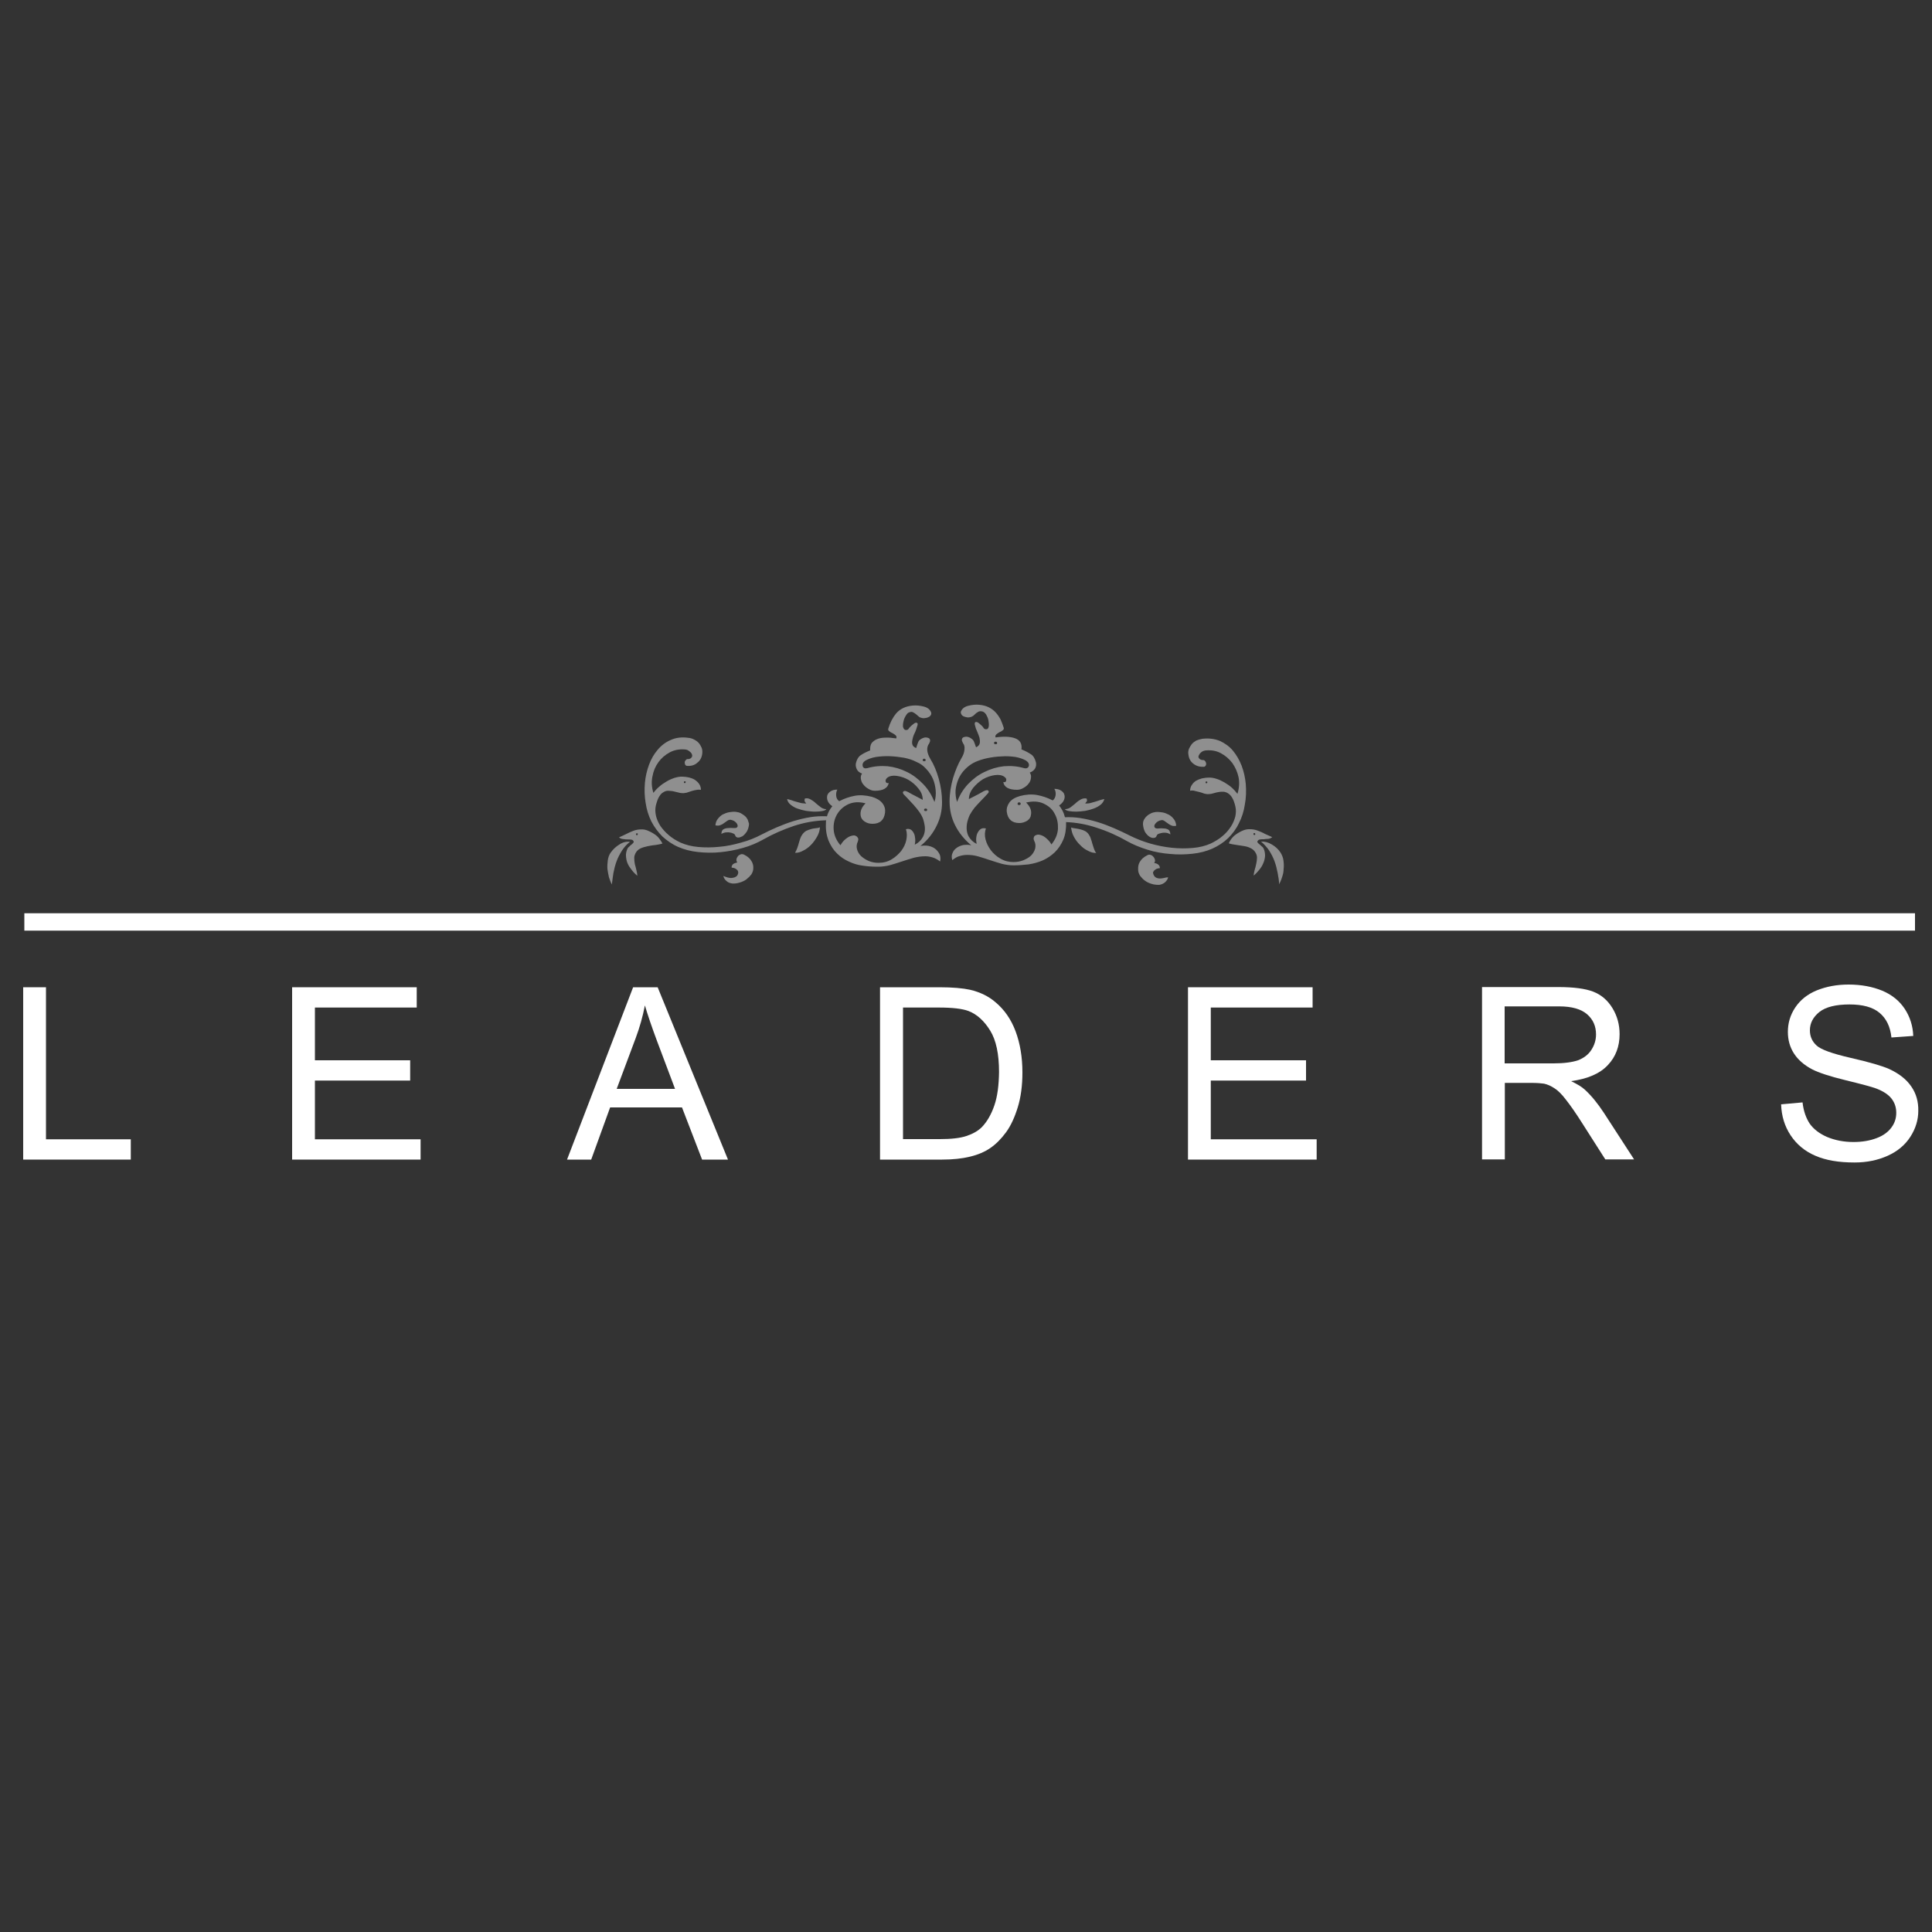 <?xml version="1.0" encoding="utf-8"?>
<!-- Generator: Adobe Illustrator 21.0.0, SVG Export Plug-In . SVG Version: 6.00 Build 0)  -->
<svg version="1.1" id="Layer_1" xmlns="http://www.w3.org/2000/svg" xmlns:xlink="http://www.w3.org/1999/xlink" x="0px" y="0px"
	 viewBox="0 0 1000 1000" style="enable-background:new 0 0 1000 1000;" xml:space="preserve">
<rect x="0" y="0" width="1000" height="1000" fill="#333333" stroke="none"/>
<style type="text/css">
	.st0{fill:#FFFFFF;}
	.st1{fill:none;stroke:#FFFFFF;stroke-width:9;stroke-miterlimit:10;}
	.st2{fill:#8F8F8F;}
</style>
<g>
	<g>
		<path class="st0" d="M23.8,589.7V511H12v89.2h55.7v-10.5H23.8z"/>
		<path class="st0" d="M163,589.7v-30.4h49.3v-10.5H163v-27.3h52.7V511h-64.5v89.2h66.5v-10.5H163z"/>
		<path class="st0" d="M340.4,511h-12.7l-34.2,89.2h12.5l9.8-27H353l10.4,27h13.4L340.4,511z M319.2,563.6l9.8-26.2
			c2.1-5.6,3.7-11.3,4.8-17c1.4,4.8,3.5,11,6.3,18.5l9.3,24.7H319.2z"/>
		<path class="st0" d="M525.7,533.9c-2.3-6.2-5.8-11.3-10.5-15.2c-3.6-3.1-8-5.2-13.1-6.4c-3.7-0.8-8.9-1.3-15.9-1.3h-30.7v89.2
			h32.2c5.4,0,10.2-0.5,14.3-1.5c4.2-1,7.7-2.5,10.6-4.5c2.9-2,5.6-4.7,8.1-8.1c2.5-3.4,4.5-7.8,6.1-13c1.6-5.2,2.4-11.2,2.4-18
			C529.2,547.2,528,540.1,525.7,533.9z M514.7,572.1c-1.6,4.7-3.8,8.5-6.5,11.3c-2,2-4.7,3.5-8,4.6c-3.3,1.1-7.9,1.6-13.8,1.6h-19
			v-68.1H486c7,0,12.1,0.6,15.3,1.8c4.4,1.7,8.1,5.1,11.2,10.1c3.1,5,4.6,12.2,4.6,21.5C517,561.7,516.3,567.4,514.7,572.1z"/>
		<path class="st0" d="M626.7,589.7v-30.4H676v-10.5h-49.3v-27.3h52.7V511h-64.5v89.2h66.6v-10.5H626.7z"/>
		<path class="st0" d="M830.1,575.9c-3.1-4.7-6.3-8.7-9.8-11.9c-1.6-1.5-4-2.9-7.1-4.4c8.6-1.2,14.9-3.9,19-8.3
			c4.1-4.3,6.1-9.7,6.1-16c0-4.9-1.2-9.4-3.7-13.5c-2.5-4.1-5.8-6.9-9.9-8.5c-4.1-1.6-10.2-2.4-18.1-2.4h-39.5v89.2h11.8v-39.6h13.7
			c3,0,5.2,0.2,6.6,0.4c1.8,0.4,3.6,1.2,5.4,2.4c1.8,1.1,3.8,3.1,6,6c2.2,2.8,5.1,6.9,8.5,12.3l11.8,18.5h14.9L830.1,575.9z
			 M804.2,550.4h-25.4v-29.5h28.2c6.6,0,11.4,1.4,14.5,4.1c3.1,2.7,4.6,6.2,4.6,10.4c0,2.9-0.8,5.5-2.4,8c-1.6,2.5-3.9,4.2-6.9,5.4
			C813.8,549.8,809.6,550.4,804.2,550.4z"/>
		<path class="st0" d="M989.3,562.4c-2.5-3.7-6.3-6.7-11.5-9.1c-3.6-1.6-10.1-3.5-19.7-5.7c-9.6-2.2-15.5-4.3-17.8-6.4
			c-2.3-2.1-3.5-4.7-3.5-7.9c0-3.7,1.6-6.8,4.9-9.5c3.3-2.6,8.5-3.9,15.6-3.9c6.9,0,12,1.4,15.5,4.3c3.5,2.9,5.6,7.1,6.2,12.8
			l11.3-0.8c-0.2-5.2-1.7-9.9-4.4-14c-2.7-4.1-6.6-7.3-11.6-9.4c-5.1-2.1-10.9-3.2-17.5-3.2c-6,0-11.4,1-16.4,3
			c-4.9,2-8.6,5-11.2,8.9c-2.6,3.9-3.8,8.1-3.8,12.6c0,4.1,1,7.8,3.1,11.1c2.1,3.3,5.3,6.1,9.5,8.3c3.3,1.7,9,3.6,17.2,5.6
			c8.2,2,13.5,3.4,15.9,4.3c3.7,1.4,6.4,3.2,8,5.3c1.6,2.1,2.4,4.5,2.4,7.3c0,2.8-0.8,5.3-2.5,7.6c-1.7,2.3-4.2,4.2-7.7,5.5
			c-3.4,1.3-7.4,2-11.9,2c-5.1,0-9.6-0.9-13.7-2.6c-4.1-1.8-7-4.1-9-6.9c-1.9-2.9-3.2-6.5-3.7-11l-11.1,1c0.2,6,1.8,11.3,4.9,16
			c3.1,4.7,7.4,8.3,12.8,10.6c5.5,2.4,12.2,3.5,20.3,3.5c6.4,0,12.1-1.2,17.2-3.5c5.1-2.3,9-5.6,11.7-9.8c2.7-4.2,4.1-8.7,4.1-13.4
			C993,570.2,991.8,566,989.3,562.4z"/>
	</g>
</g>
<line class="st1" x1="12.6" y1="477.2" x2="991.2" y2="477.2"/>
<path class="st2" d="M551.5,425.1c-0.1-0.9-0.2-1.7-0.4-2.5c-0.5-2-1.5-3.9-2.9-5.7c1.2-0.8,2.1-1.8,2.5-2.8c0.4-1,0.5-1.9,0.2-2.8
	c-0.2-0.8-0.8-1.5-1.7-2.1c-0.9-0.6-2.1-0.9-3.5-0.9c0.6,0.8,0.8,1.9,0.7,3.2c-0.2,1.2-0.6,2.1-1.5,2.8c-2.7-1.4-5.4-2.3-8.1-2.8
	c-2.8-0.5-5.7-0.3-8.8,0.5c-2.5,0.7-4.4,1.8-5.5,3.3c-1.1,1.5-1.6,3.2-1.4,4.9c0.5,3.8,2.7,5.8,6.5,5.8c1.6,0,2.9-0.5,4.1-1.2
	c1.1-0.8,1.8-1.8,1.9-2.9c0.5-2.3-0.4-4.5-2.5-6.5c3.4-0.8,6.4-0.7,9,0.5c2.6,1.2,4.6,2.9,5.8,5.3c1.3,2.3,1.8,4.9,1.7,7.8
	c-0.2,2.9-1.3,5.5-3.4,8.1c-0.5-1-1.2-1.9-2.2-2.8c-0.9-0.9-1.8-1.5-2.8-1.9c-0.6-0.2-1.2-0.4-1.8-0.4c-0.6,0-1.1,0.2-1.5,0.4
	c-0.4,0.2-0.7,0.6-0.8,1.1c-0.2,0.5-0.1,1,0.2,1.7c0.7,1.3,0.8,2.6,0.5,4c-0.4,1.4-1.1,2.6-2.1,3.6c-1.1,1.1-2.5,1.8-4.1,2.5
	c-1.6,0.6-3.3,0.9-5.1,0.9c-2.4,0-4.7-0.6-6.7-1.8c-2-1.1-3.7-2.7-5-4.4c-1.3-1.8-2.2-3.6-2.7-5.6c-0.5-2-0.4-3.8,0.2-5.6
	c-1-0.2-1.8-0.2-2.5,0.2c-0.8,0.5-1.3,1.1-1.7,1.9c-0.5,0.8-0.7,1.8-0.8,2.8c-0.1,1.1,0,2.1,0.2,3.1c-1.8-0.9-3.2-2.2-4.2-4
	c-0.9-1.8-1.2-3.9-0.8-6.5c0.3-1.6,0.8-3.1,1.4-4.4c0.7-1.3,1.5-2.5,2.5-3.8c1-1.1,2.1-2.4,3.3-3.6c1.1-1.1,2.4-2.5,3.6-3.8
	c0.6-0.6,0.6-1.1,0.2-1.5c-0.5-0.4-1.3-0.2-2.5,0.4c-1.2,0.7-2.4,1.4-3.6,2c-1.3,0.7-2.5,1.3-3.9,2c0-2.1,0.8-4,2.2-5.8
	c1.5-1.8,3.2-3.3,5.1-4.5c2-1.1,4-1.8,6.1-2.1c2.1-0.3,3.8,0,5,0.9c0.8,0.6,1.1,1.2,0.9,1.9c-0.1,0.7-0.6,1-1.5,0.8
	c0.4,2.6,2.8,4,7.1,4c1.1,0,2.3-0.3,3.4-1c1.1-0.6,1.9-1.3,2.6-2.2c0.7-0.8,1.1-1.8,1.2-2.9c0.2-1,0-2-0.6-2.8
	c1.3-0.5,2.2-1.2,2.8-2.2c0.5-1,0.6-2,0.4-3.1c-0.5-1.9-1.3-3.4-2.6-4.2c-1.4-0.9-3-1.8-4.9-2.5c0.4-3-0.8-4.9-3.4-5.8
	c-2.6-0.9-6-1-10-0.4c-0.2-0.6-0.1-1.1,0.4-1.6c0.5-0.4,1-0.8,1.6-1.1c0.6-0.2,1.2-0.6,1.7-1c0.5-0.3,0.7-0.8,0.5-1.4
	c-0.5-1.5-1-2.9-1.6-4.2c-0.7-1.3-1.5-2.5-2.5-3.6c-1-1.1-2.2-2-3.6-2.7c-1.4-0.7-3-1.1-4.8-1.3c-1.9-0.2-3.8,0-5.8,0.5
	c-2,0.5-3.2,1.5-3.8,2.9c-0.2,0.5-0.1,1,0.2,1.5c0.2,0.5,0.6,0.8,1.2,1.1c0.5,0.2,1.1,0.4,1.8,0.5c0.7,0.1,1.3,0,2-0.2
	c0.5-0.2,1.1-0.5,1.5-0.9c0.5-0.4,0.8-0.8,1.2-1.1c0.5-0.3,0.8-0.6,1.3-0.8c0.5-0.2,1.1-0.2,1.7-0.1c0.8,0.2,1.5,0.7,2.1,1.6
	c0.5,0.9,1,1.9,1.2,3c0.2,1.1,0.3,2.1,0.2,3c-0.1,0.8-0.4,1.4-0.9,1.6c-0.9,0.2-1.5-0.1-1.8-0.6c-0.3-0.6-1.1-1.4-2.2-2.3
	c-0.7-0.6-1.3-0.9-1.8-0.8c-0.6,0.1-0.8,0.8-0.4,1.9c0.2,1,0.6,2.1,1.1,3.1c0.5,1.2,0.9,2.2,1.2,3.2c0.2,1.1,0.3,2,0.1,2.9
	c-0.2,0.8-0.8,1.5-1.9,2c-0.5-1.5-0.9-2.5-1.2-3.2c-0.3-0.7-1.1-1.3-2.2-1.9c-0.5-0.2-1.1-0.4-1.6-0.4c-0.6,0-1.1,0.2-1.5,0.3
	c-0.4,0.2-0.7,0.5-0.8,1c-0.2,0.5,0.1,1.1,0.5,2c0.7,0.8,1,2,0.8,3.4c-0.1,1.4-0.6,2.9-1.6,4.5c-1.7,2.9-3.1,6.3-4.3,10.2
	c-1.1,3.9-1.8,7.9-1.8,12.1c0,4.3,0.9,8.4,2.8,12.2c1.9,3.9,4.7,7.4,8.4,10.5c-1.5-0.3-2.8-0.3-4.2-0.1c-1.3,0.3-2.5,0.8-3.4,1.5
	c-1,0.7-1.7,1.6-2.1,2.7c-0.5,1.1-0.5,2.2-0.1,3.6c1.3-1,2.5-1.8,3.8-2.1c1.3-0.4,2.6-0.6,3.9-0.6c1.9,0,3.8,0.2,5.8,0.8
	c2,0.6,4,1.2,6,1.9c2.1,0.7,4.1,1.3,6.1,1.9c2,0.5,4.1,0.8,6.1,0.8c2.5,0,5.1-0.2,7.8-0.5c2.6-0.4,5.1-1.1,7.4-2.1
	c2.2-1,4.3-2.4,6.2-4.2c1.8-1.8,3.3-4,4.4-6.6c1.1-2.7,1.5-5.7,1.4-9C551.6,425.5,551.6,425.3,551.5,425.1z M527.5,416.7
	c-0.5,0-0.8-0.2-0.8-0.6c0-0.5,0.2-0.8,0.8-0.8c0.5,0,0.8,0.2,0.8,0.8C528.3,416.5,527.9,416.7,527.5,416.7z M515.3,383.9
	c0.5,0,0.8,0.2,0.8,0.7c0,0.5-0.2,0.6-0.8,0.6c-0.5,0-0.8-0.2-0.8-0.6C514.5,384.1,514.8,383.9,515.3,383.9z M495.4,415.1
	c-0.7-2-0.9-4-0.8-6.1c0.2-2,0.7-3.9,1.5-5.8c0.8-1.8,1.9-3.5,3.5-5.1c1.5-1.5,3.2-2.8,5.2-3.7c1.8-0.8,3.9-1.5,6.3-2
	c2.4-0.5,4.8-0.8,7.4-0.9c2.5-0.2,4.8,0,7.1,0.3c2.2,0.4,4.1,1.1,5.5,1.9c1.2,0.8,1.7,1.8,1.4,2.8c-0.3,1-1.2,1.4-2.4,1.1
	c-3.4-1-6.8-1.3-10.5-1c-3.5,0.4-6.9,1.4-10.1,3c-3.2,1.5-6,3.7-8.5,6.3C498.5,408.6,496.6,411.7,495.4,415.1z M484,439.3
	c-0.9-0.7-2.1-1.2-3.5-1.5c-1.3-0.2-2.7-0.2-4.1,0.1c3.8-3.1,6.5-6.6,8.4-10.5c1.9-3.8,2.8-7.9,2.8-12.2c0-4.1-0.6-8.1-1.7-12.1
	c-1.1-3.9-2.5-7.3-4.3-10.2c-1.9-3.2-2.2-5.9-0.8-7.9c0.5-0.8,0.7-1.5,0.6-2c-0.1-0.5-0.4-0.8-0.8-1c-0.5-0.2-0.9-0.3-1.5-0.3
	c-0.6,0-1.1,0.2-1.6,0.4c-1.1,0.5-1.9,1.1-2.2,1.9c-0.3,0.7-0.7,1.8-1.1,3.2c-1.2-0.5-1.8-1.1-2-2c-0.2-0.8-0.1-1.8,0.2-2.9
	c0.2-1,0.6-2.1,1.2-3.2c0.5-1.1,0.8-2.1,1.1-3.1c0.5-1.2,0.3-1.8-0.2-1.9c-0.6-0.2-1.2,0.2-1.9,0.8c-1.2,0.9-1.9,1.7-2.3,2.3
	c-0.3,0.5-0.9,0.8-1.8,0.6c-0.5-0.2-0.9-0.8-1.1-1.6c-0.1-0.9,0-1.9,0.3-3c0.2-1.1,0.7-2.1,1.3-3c0.5-0.9,1.2-1.5,2-1.6
	c0.6-0.2,1.1-0.2,1.6,0.1c0.5,0.2,0.9,0.5,1.3,0.8c0.5,0.3,0.8,0.7,1.3,1.1c0.4,0.4,0.8,0.7,1.5,0.9c0.6,0.2,1.2,0.3,1.9,0.2
	c0.7-0.1,1.4-0.2,1.9-0.5c0.6-0.2,1-0.6,1.3-1.1c0.3-0.5,0.3-0.9,0.1-1.5c-0.6-1.4-1.8-2.4-3.8-2.9c-2-0.5-3.9-0.7-5.8-0.5
	c-3.8,0.4-6.5,1.8-8.5,4.1c-1.8,2.2-3.1,4.8-4,7.8c-0.2,0.5,0,1.1,0.5,1.4c0.5,0.4,1.1,0.8,1.7,1c0.6,0.3,1.1,0.7,1.6,1.1
	c0.5,0.5,0.5,1,0.3,1.6c-2.1-0.3-3.9-0.5-5.6-0.4c-1.8,0-3.2,0.3-4.4,0.8c-1.2,0.5-2.1,1.2-2.8,2.1c-0.6,1-0.8,2.2-0.7,3.7
	c-2,0.8-3.6,1.6-4.9,2.5c-1.2,0.8-2.1,2.3-2.5,4.2c-0.2,1.1,0,2.1,0.5,3.1c0.5,1,1.3,1.7,2.7,2.2c-0.6,0.8-0.8,1.8-0.6,2.8
	c0.2,1.1,0.5,2,1.3,2.9c0.7,0.9,1.5,1.6,2.6,2.2c1.1,0.7,2.2,1,3.4,1c4.2,0,6.6-1.4,7.1-4c-1,0.2-1.5-0.2-1.6-0.9
	c-0.1-0.7,0.2-1.3,0.9-1.9c1.2-0.9,2.9-1.2,4.9-0.9c2.1,0.3,4.2,1,6.1,2.1c2,1.2,3.7,2.7,5.1,4.5c1.5,1.8,2.2,3.7,2.2,5.8
	c-1.3-0.7-2.5-1.3-3.8-2c-1.2-0.6-2.5-1.3-3.7-2c-1.1-0.6-1.9-0.8-2.4-0.4c-0.5,0.3-0.5,0.8,0,1.5c1.3,1.3,2.5,2.6,3.6,3.8
	c1.2,1.2,2.3,2.5,3.2,3.6c1,1.2,1.9,2.5,2.6,3.8c0.7,1.3,1.1,2.8,1.4,4.4c0.5,2.5,0.2,4.6-0.8,6.5c-1,1.8-2.4,3.1-4.2,4
	c0.2-1,0.3-2,0.2-3.1c-0.1-1.1-0.3-2.1-0.7-2.8c-0.4-0.8-0.9-1.5-1.6-1.9c-0.7-0.4-1.5-0.5-2.5-0.2c0.6,1.8,0.6,3.6,0.2,5.6
	c-0.4,2-1.3,3.8-2.6,5.6c-1.4,1.7-3,3.2-5,4.4c-2,1.2-4.2,1.8-6.8,1.8c-1.7,0-3.4-0.3-4.9-0.9c-1.6-0.7-2.9-1.5-4-2.5
	c-1.1-1-1.8-2.2-2.2-3.6c-0.4-1.4-0.2-2.7,0.4-4c0.2-0.6,0.3-1.1,0.2-1.6c-0.2-0.5-0.5-0.8-0.8-1.1c-0.5-0.3-0.9-0.5-1.5-0.5
	c-0.5,0-1.1,0.2-1.8,0.4c-1,0.4-1.9,1-2.9,1.9c-0.9,0.8-1.6,1.8-2.2,2.8c-2.1-2.5-3.3-5.2-3.5-8.1c-0.2-2.9,0.4-5.5,1.7-7.8
	c1.4-2.4,3.3-4.1,5.8-5.3c2.6-1.2,5.6-1.4,9-0.5c-2.1,2.1-2.9,4.2-2.5,6.5c0.2,1.1,0.8,2.1,2,2.9c1.2,0.8,2.5,1.2,4.1,1.2
	c3.8,0,6-1.9,6.5-5.8c0.2-1.7-0.2-3.4-1.4-4.9c-1.2-1.5-3.1-2.6-5.5-3.3c-3.2-0.8-6.1-1-8.8-0.5c-2.7,0.5-5.4,1.4-8,2.8
	c-0.9-0.6-1.5-1.5-1.6-2.8c-0.1-1.2,0.1-2.3,0.6-3.2c-1.5,0-2.6,0.3-3.5,0.9c-0.8,0.5-1.5,1.3-1.7,2.1c-0.2,0.8-0.2,1.8,0.2,2.8
	c0.4,1,1.1,1.9,2.4,2.8c-1.4,1.7-2.4,3.6-2.9,5.7c-0.2,0.8-0.4,1.7-0.4,2.5c0,0.2,0,0.4,0,0.6c-0.2,3.3,0.3,6.3,1.4,9.1
	c1.1,2.6,2.5,4.8,4.4,6.6c1.8,1.8,3.9,3.2,6.2,4.2c2.3,1.1,4.8,1.8,7.3,2.1c2.6,0.4,5.2,0.5,7.8,0.5c2,0,4.1-0.3,6.1-0.8
	c2-0.6,4.1-1.2,6.1-1.9c2.1-0.7,4.1-1.3,6.1-1.9c2-0.5,4-0.8,6-0.8c1.2,0,2.5,0.2,3.8,0.6c1.3,0.4,2.6,1.1,3.9,2.1
	c0.3-1.4,0.2-2.5-0.2-3.6C485.7,440.9,484.9,440,484,439.3z M478.3,392.7c0.5,0,0.8,0.2,0.8,0.7c0,0.5-0.2,0.6-0.8,0.6
	c-0.5,0-0.7-0.2-0.7-0.6C477.6,393,477.9,392.7,478.3,392.7z M477.9,405.9c-2.5-2.6-5.3-4.8-8.4-6.3c-3.2-1.6-6.5-2.6-10.1-3
	c-3.5-0.3-7.1,0-10.5,1c-1.4,0.3-2.1-0.1-2.4-1.1c-0.2-1.1,0.2-2,1.4-2.8c1.4-0.8,3.2-1.5,5.5-1.9c2.2-0.3,4.6-0.5,7.1-0.4
	c2.5,0.1,5,0.4,7.4,0.8c2.5,0.5,4.6,1.2,6.5,2.2c2,0.8,3.7,2.1,5.1,3.7c1.5,1.6,2.6,3.3,3.4,5.1c0.8,1.9,1.2,3.8,1.4,5.8
	c0.2,2.1,0,4.1-0.6,6.1C482.3,411.7,480.5,408.6,477.9,405.9z M478.3,419.2c0-0.5,0.3-0.7,0.8-0.7c0.5,0,0.8,0.2,0.8,0.7
	c0,0.5-0.3,0.6-0.8,0.6C478.6,419.8,478.3,419.6,478.3,419.2z"/>
<path class="st2" d="M664.3,445.3c-0.2-1.5-0.8-2.9-1.5-4c-1.1-1.7-2.6-3.1-4.5-4.2c-1.8-1.1-3.7-1.6-5.6-1.5c1.6,1.3,3,2.9,4.2,4.6
	c1.1,1.8,2.1,3.6,2.8,5.6c0.7,1.9,1.2,3.9,1.6,6c0.4,2,0.7,4,0.8,5.9c0.5-1.1,1.1-2.3,1.5-3.7c0.5-1.4,0.8-2.8,0.8-4.3
	C664.6,448.2,664.5,446.8,664.3,445.3z M652.1,434.5c0.6-0.1,1.2-0.1,2-0.1c0.8-0.1,1.5-0.2,2.3-0.2c0.8-0.1,1.5-0.4,2.1-0.9
	c-1.2-0.5-2.5-1.1-3.8-1.7c-1.2-0.7-2.5-1.2-3.8-1.7c-1.3-0.5-2.6-0.7-3.9-0.7c-1.3-0.1-2.7,0.2-4.2,0.9c-1.5,0.7-2.9,1.6-4,2.5
	c-1.1,1-2.1,2.3-2.8,3.9c1.1,0.4,2.5,0.6,3.8,0.8c1.3,0.2,2.6,0.4,3.9,0.6c1.3,0.2,2.5,0.5,3.6,1.1c1.1,0.5,2,1.3,2.6,2.4
	c0.5,0.9,0.8,1.8,0.7,2.9c0,0.9-0.2,1.9-0.4,2.9c-0.2,1.1-0.5,2.1-0.8,3.1c-0.2,1-0.5,2-0.5,2.9c1.1-0.9,2-1.9,2.9-3
	c0.9-1.1,1.6-2.2,2.1-3.5c0.5-1.1,0.8-2.4,0.9-3.7c0-1.3-0.2-2.6-0.8-3.9c-0.2-0.4-0.5-0.7-0.9-1c-0.4-0.4-0.8-0.7-1.1-1
	c-0.4-0.3-0.7-0.6-1-0.9c-0.2-0.3-0.3-0.6-0.1-0.9C651.2,434.9,651.6,434.6,652.1,434.5z M649.3,432.2c-0.4,0-0.5-0.2-0.5-0.5
	c-0.1-0.3,0.1-0.5,0.4-0.5c0.3,0,0.5,0.1,0.5,0.5C649.8,432,649.6,432.2,649.3,432.2z M644.8,405.7c-0.3-3.2-1-6.3-2.1-9.3
	c-1.2-3-2.6-5.5-4.5-7.8c-1.8-2.2-4.2-3.9-6.8-5.1c-2.7-1.1-5.7-1.5-9.1-1.1c-1.1,0.2-2.2,0.5-3.1,0.9c-0.9,0.5-1.7,1.1-2.3,1.8
	c-0.6,0.8-1.1,1.6-1.5,2.5c-0.3,0.9-0.5,1.8-0.3,2.8c0.2,2.1,1.1,3.8,2.6,4.9c1.5,1.2,3.3,1.7,5.5,1.6c0.4-0.1,0.7-0.3,0.9-0.7
	c0.2-0.3,0.2-0.7,0.2-1.1c-0.1-0.3-0.2-0.7-0.4-1c-0.2-0.3-0.5-0.5-0.8-0.7c-1.5,0.1-2.5-0.5-2.8-1.6c0-0.4,0.2-0.8,0.4-1.2
	c0.2-0.4,0.5-0.8,0.9-1.1c0.4-0.4,0.8-0.6,1.3-0.8c0.5-0.2,1-0.3,1.5-0.3c2.7-0.2,5.2,0.2,7.6,1.5c2.4,1.3,4.3,3,5.9,5.1
	c1.5,2.2,2.6,4.6,3.2,7.4c0.5,2.8,0.3,5.6-0.6,8.5c-0.8-1.1-1.8-2.2-2.9-3.2c-1.1-1-2.5-1.9-3.8-2.7c-1.4-0.8-2.8-1.5-4.2-1.9
	c-1.5-0.5-2.9-0.7-4.3-0.6c-1,0-2,0.2-3.2,0.4c-1.1,0.3-2.1,0.7-3,1.2c-0.8,0.5-1.6,1.2-2.2,2.2c-0.6,0.8-0.9,1.8-0.9,3
	c0.8-0.2,1.7-0.2,2.5,0.1c0.8,0.2,1.7,0.4,2.5,0.6c0.8,0.2,1.6,0.5,2.4,0.8c0.8,0.2,1.6,0.3,2.5,0.2c0.7,0,1.4-0.2,2.2-0.4
	c0.8-0.2,1.6-0.5,2.5-0.6c0.9-0.2,1.8-0.2,2.5-0.2c0.8,0,1.7,0.3,2.5,0.8c0.8,0.5,1.5,1.2,2.1,2.2c0.7,1.1,1.2,2.5,1.7,4.5
	c0.4,1.7,0.4,3.4,0,5.3c-0.5,1.8-1.2,3.6-2.4,5.4c-1.1,1.7-2.5,3.3-4.3,4.8c-1.7,1.5-3.8,2.7-6,3.8c-2.7,1.2-5.8,2-9.3,2.3
	c-3.5,0.3-7.1,0.3-10.9-0.1c-3.7-0.4-7.4-1.1-11.2-2.2c-3.8-1.1-7.3-2.5-10.5-4.1c-2.6-1.3-5.3-2.6-8.1-3.8
	c-2.8-1.2-5.6-2.3-8.6-3.2c-2.9-0.9-6-1.6-9.1-2.1c-2.6-0.4-5.2-0.5-8-0.4c-0.5,0-1,0-1.5,0.1c0.1,0.3,0.1,0.7,0.1,1.2
	c0.1,0.6,0.1,1,0.1,1.1c0.6,0,1.2,0,1.8,0.1c5.6,0.2,11,1.2,16,2.9c5.7,1.8,11,4.2,15.9,7c3.2,1.8,6.7,3.2,10.5,4.4
	c3.8,1.2,7.8,1.9,11.7,2.2c4,0.4,7.8,0.3,11.6-0.1c3.8-0.4,7.2-1.3,10.2-2.6c3.1-1.4,5.9-3.2,8.3-5.5c2.3-2.3,4.2-4.8,5.6-7.8
	c1.5-2.9,2.5-6.1,3-9.4C645,412.9,645.1,409.3,644.8,405.7z M624.5,405.4c-0.3,0.1-0.5-0.1-0.5-0.4c-0.1-0.3,0.1-0.5,0.4-0.5
	c0.3-0.1,0.5,0.1,0.5,0.4C625,405.1,624.8,405.4,624.5,405.4z M607.6,424c-0.7-0.9-1.5-1.7-2.6-2.3c-1-0.5-2.1-1-3.3-1.2
	c-1.2-0.2-2.4-0.3-3.5-0.2c-0.8,0.1-1.7,0.3-2.5,0.7c-0.8,0.4-1.5,0.8-2.1,1.4c-0.7,0.6-1.1,1.2-1.5,1.9c-0.4,0.8-0.5,1.5-0.5,2.3
	c0.1,1.6,0.5,2.9,1.1,4.1c0.7,1.1,1.5,1.9,2.3,2.4c0.8,0.5,1.6,0.7,2.3,0.6c0.8-0.1,1.2-0.5,1.4-1.2c0.2-0.5,0.6-0.8,1.2-1
	c0.7-0.2,1.4-0.4,2.2-0.5c0.8,0,1.5,0,2.2,0.2c0.7,0.2,1.1,0.4,1.5,0.7c-0.1-1.3-0.5-2.2-1.1-2.5c-0.7-0.4-1.5-0.6-2.4-0.6
	c-0.8-0.1-1.7-0.1-2.5,0c-0.8,0.1-1.4,0-1.8-0.2c-0.4-0.3-0.6-0.7-0.5-1.1c0-0.5,0.2-0.8,0.6-1.3c0.3-0.4,0.8-0.8,1.3-1.1
	c0.5-0.3,1.1-0.5,1.8-0.6c0.5-0.1,1.1,0.1,1.6,0.5c0.5,0.4,1.1,0.8,1.7,1.2c0.6,0.5,1.2,0.8,1.9,1.1c0.8,0.3,1.5,0.3,2.4,0.1
	C608.7,426,608.3,424.9,607.6,424z M569.2,414.2c-0.8,0.3-1.6,0.5-2.5,0.8c-0.8,0.2-1.7,0.5-2.5,0.7c-0.8,0.2-1.7,0.2-2.5,0.2
	c0.3-0.5,0.5-0.8,0.8-1.1c0.2-0.3,0.2-0.8-0.1-1.5c-1.1-0.2-2.1,0-3,0.5c-0.9,0.5-1.8,1.1-2.6,1.9c-0.8,0.7-1.7,1.4-2.6,2.1
	c-0.8,0.6-1.8,1-3,1c0.3,0.5,1,0.8,2.1,1c1,0.2,2.3,0.3,3.8,0.3c1.4,0,2.9-0.2,4.6-0.4c1.6-0.3,3.1-0.7,4.4-1.2
	c1.4-0.5,2.6-1.2,3.6-2c1-0.8,1.6-1.8,1.9-2.9C570.7,413.7,570,414,569.2,414.2z M602.2,454.5c-0.8,0.2-1.5,0.2-2.3,0.2
	c-0.7-0.1-1.4-0.3-1.9-0.7c-0.5-0.4-0.9-1-1.1-1.8c-0.2-0.5-0.1-0.8,0.2-1.2c0.2-0.3,0.4-0.6,0.8-0.8c0.3-0.3,0.6-0.5,1.1-0.6
	c0.5-0.2,0.9-0.2,1.3-0.2c0.1-0.8-0.2-1.4-0.7-1.8c-0.5-0.5-1.3-0.8-2.2-0.9c0.4-0.5,0.5-1.1,0.4-1.7c-0.2-0.6-0.4-1.1-0.8-1.5
	c-0.4-0.5-0.8-0.8-1.4-1c-0.6-0.2-1.1-0.2-1.8,0.2c-1.8,0.9-3,2-3.7,3.2c-0.8,1.1-1.1,2.6-1,4.3c0,1.1,0.4,2.1,1,3.1
	c0.7,0.9,1.5,1.8,2.5,2.5c1,0.8,2.2,1.3,3.5,1.7c1.2,0.4,2.5,0.5,3.9,0.5c1.2-0.2,2.2-0.6,3.1-1.4c0.8-0.8,1.4-1.6,1.5-2.5
	C603.8,454.1,603,454.3,602.2,454.5z M566.2,439.2c-0.3-0.8-0.5-1.7-0.8-2.5c-0.2-0.9-0.5-1.8-0.8-2.6c-0.2-0.8-0.6-1.5-1-2.1
	c-0.5-0.8-1.2-1.4-1.9-1.8c-0.8-0.4-1.5-0.7-2.4-0.9c-0.8-0.2-1.7-0.4-2.5-0.5c-0.8-0.1-1.6-0.2-2.4-0.5c0.2,1.7,0.6,3.3,1.5,4.9
	c0.8,1.5,1.9,3,3.2,4.2c1.2,1.3,2.6,2.3,4.1,3c1.5,0.8,2.8,1.1,4.2,1.1C566.8,440.8,566.5,440,566.2,439.2z"/>
<path class="st2" d="M320.6,437.1c-1.8,1.1-3.3,2.5-4.5,4.2c-0.8,1.1-1.3,2.5-1.5,4c-0.2,1.5-0.3,2.9-0.2,4.5
	c0.2,1.5,0.5,2.9,0.8,4.3c0.5,1.4,0.9,2.6,1.5,3.7c0.2-1.9,0.5-3.9,0.8-5.9c0.4-2.1,0.9-4.1,1.6-6c0.7-2,1.7-3.8,2.8-5.6
	c1.1-1.7,2.5-3.3,4.2-4.6C324.3,435.5,322.4,435.9,320.6,437.1z M340,432.7c-1.1-0.9-2.5-1.8-4.1-2.5c-1.4-0.7-2.8-1-4.1-0.9
	c-1.3,0-2.6,0.2-3.9,0.7c-1.3,0.5-2.5,1-3.8,1.7c-1.2,0.6-2.5,1.2-3.7,1.7c0.5,0.5,1.2,0.8,2.1,0.9c0.8,0.1,1.5,0.2,2.3,0.2
	c0.7,0,1.4,0,2,0.1c0.5,0.1,0.9,0.3,1.1,0.8c0.2,0.3,0.2,0.6-0.2,0.9c-0.2,0.3-0.5,0.6-0.9,0.9c-0.4,0.3-0.8,0.6-1.1,1
	c-0.4,0.3-0.7,0.6-0.9,1c-0.6,1.3-0.9,2.6-0.8,3.9c0.1,1.3,0.3,2.5,0.8,3.7c0.5,1.2,1.3,2.4,2.2,3.5c0.8,1.1,1.8,2.1,2.9,3
	c-0.1-0.9-0.2-1.9-0.5-2.9c-0.2-1-0.5-2-0.8-3.1c-0.2-1-0.3-2-0.3-2.9c-0.1-1,0.2-1.9,0.7-2.9c0.6-1.1,1.5-1.9,2.6-2.4
	c1.1-0.5,2.3-0.8,3.6-1.1c1.2-0.2,2.5-0.5,3.9-0.6c1.3-0.2,2.6-0.4,3.8-0.8C342,435,341.1,433.7,340,432.7z M330.1,431.8
	c0,0.3-0.2,0.5-0.5,0.5c-0.3-0.1-0.5-0.2-0.4-0.5c0-0.4,0.2-0.5,0.5-0.5C330,431.3,330.2,431.5,330.1,431.8z M427.7,422.5
	c-2.7-0.1-5.3,0-7.9,0.4c-3.2,0.5-6.1,1.2-9.1,2.1c-2.9,0.9-5.8,2-8.6,3.2c-2.8,1.2-5.5,2.5-8,3.8c-3.2,1.7-6.7,3.1-10.5,4.1
	c-3.8,1.1-7.5,1.9-11.3,2.2c-3.8,0.4-7.4,0.4-10.8,0.1c-3.5-0.3-6.6-1.1-9.3-2.3c-2.3-1.1-4.3-2.3-6-3.8c-1.8-1.5-3.2-3.1-4.4-4.8
	c-1.1-1.8-1.9-3.5-2.3-5.4c-0.4-1.9-0.4-3.6,0-5.3c0.5-1.9,1-3.4,1.7-4.5c0.6-1,1.3-1.8,2.1-2.2c0.8-0.5,1.5-0.8,2.4-0.8
	c0.8,0,1.7,0.1,2.5,0.2c0.9,0.2,1.8,0.4,2.5,0.6c0.8,0.2,1.5,0.4,2.2,0.4c0.8,0.1,1.6,0,2.5-0.2c0.8-0.3,1.5-0.5,2.4-0.8
	c0.8-0.2,1.6-0.5,2.5-0.6c0.8-0.2,1.7-0.2,2.5-0.1c0-1.1-0.3-2.1-0.9-3c-0.6-0.9-1.4-1.6-2.3-2.2c-0.8-0.5-1.8-0.9-3-1.2
	c-1.1-0.2-2.2-0.4-3.2-0.4c-1.4-0.1-2.8,0.2-4.2,0.6c-1.5,0.5-2.9,1.1-4.2,1.9c-1.4,0.8-2.7,1.7-3.8,2.7c-1.2,1-2.2,2.1-3,3.2
	c-0.9-2.9-1.1-5.7-0.5-8.5c0.5-2.8,1.5-5.2,3.1-7.4c1.5-2.1,3.5-3.8,5.9-5.1c2.3-1.2,4.8-1.7,7.6-1.5c0.5,0,0.9,0.1,1.5,0.3
	c0.5,0.2,0.8,0.5,1.2,0.8c0.4,0.3,0.8,0.7,1,1.1c0.2,0.5,0.3,0.8,0.3,1.2c-0.3,1.1-1.2,1.7-2.7,1.6c-0.3,0.2-0.6,0.4-0.8,0.7
	c-0.2,0.3-0.4,0.6-0.4,1c0,0.4,0.1,0.8,0.2,1.1c0.2,0.4,0.5,0.6,0.8,0.7c2.2,0.2,4.1-0.3,5.5-1.6c1.5-1.1,2.4-2.8,2.6-4.9
	c0.1-1,0-1.9-0.3-2.8c-0.4-0.8-0.8-1.7-1.5-2.5c-0.6-0.7-1.4-1.3-2.4-1.8c-0.9-0.5-1.9-0.8-3-0.9c-3.4-0.5-6.5-0.1-9.1,1.1
	c-2.6,1.1-4.9,2.8-6.8,5.1c-1.9,2.2-3.4,4.8-4.5,7.8c-1.1,3-1.8,6.1-2.1,9.3c-0.3,3.6-0.2,7.1,0.4,10.5c0.5,3.4,1.5,6.5,2.9,9.4
	c1.5,2.9,3.4,5.5,5.7,7.8c2.4,2.2,5.1,4.1,8.3,5.5c3,1.3,6.4,2.2,10.1,2.6c3.8,0.4,7.7,0.5,11.6,0.1c4-0.4,7.8-1.1,11.7-2.2
	c3.9-1.1,7.4-2.6,10.6-4.4c4.9-2.8,10.2-5.1,15.8-7c5.2-1.7,10.5-2.7,16.1-2.9c0.6,0,1.1,0,1.7-0.1c0.1-0.2,0.1-0.5,0.1-1.1
	c0.1-0.5,0.1-0.9,0.1-1.2C428.7,422.6,428.2,422.6,427.7,422.5z M354,404.8c0-0.3,0.2-0.5,0.5-0.4c0.3,0,0.5,0.2,0.4,0.5
	c-0.1,0.3-0.2,0.5-0.5,0.4C354.1,405.4,353.9,405.1,354,404.8z M387,424.2c-0.4-0.7-0.8-1.3-1.5-1.9c-0.6-0.5-1.4-1-2.1-1.4
	c-0.8-0.4-1.7-0.6-2.6-0.7c-1.1-0.1-2.2,0-3.4,0.2c-1.2,0.2-2.3,0.7-3.4,1.2c-1,0.6-1.8,1.4-2.5,2.3c-0.7,0.9-1.1,2-1.2,3.3
	c1,0.2,1.8,0.2,2.5-0.1c0.8-0.3,1.4-0.6,2-1.1c0.6-0.5,1.2-0.8,1.7-1.2c0.5-0.4,1.1-0.5,1.6-0.5c0.6,0.1,1.2,0.3,1.8,0.6
	c0.5,0.3,1,0.7,1.3,1.1c0.4,0.5,0.5,0.8,0.6,1.3c0.1,0.5-0.2,0.8-0.5,1.1c-0.4,0.2-0.9,0.2-1.8,0.2c-0.8-0.1-1.7-0.1-2.6,0
	c-0.8,0-1.6,0.2-2.4,0.6c-0.7,0.4-1.1,1.2-1.1,2.5c0.3-0.3,0.8-0.5,1.5-0.7c0.7-0.2,1.5-0.2,2.2-0.2c0.8,0.1,1.5,0.2,2.1,0.5
	c0.7,0.2,1.1,0.5,1.3,1c0.2,0.7,0.6,1.1,1.3,1.2c0.8,0.1,1.5-0.2,2.4-0.6c0.8-0.5,1.6-1.4,2.3-2.4c0.7-1.2,1.1-2.5,1.2-4.1
	C387.5,425.8,387.3,425,387,424.2z M424.8,417.8c-0.9-0.7-1.8-1.4-2.6-2.1c-0.8-0.8-1.7-1.4-2.6-1.9c-0.9-0.5-1.8-0.8-3-0.5
	c-0.2,0.6-0.2,1.1-0.1,1.5c0.2,0.3,0.5,0.7,0.8,1.1c-0.8,0-1.6-0.1-2.5-0.2c-0.8-0.2-1.8-0.5-2.6-0.7c-0.8-0.2-1.7-0.5-2.5-0.8
	c-0.8-0.2-1.5-0.5-2.3-0.6c0.2,1.1,0.8,2.1,1.8,2.9c1,0.8,2.1,1.5,3.5,2c1.4,0.5,2.9,0.9,4.5,1.2c1.6,0.2,3.1,0.4,4.6,0.4
	c1.5,0,2.7-0.1,3.8-0.3c1.1-0.2,1.8-0.5,2.1-1C426.6,418.8,425.6,418.4,424.8,417.8z M388.9,445.6c-0.7-1.2-1.9-2.3-3.7-3.2
	c-0.6-0.3-1.2-0.4-1.8-0.2c-0.5,0.2-1.1,0.5-1.4,0.9c-0.4,0.5-0.7,1-0.8,1.6c-0.1,0.6,0,1.1,0.4,1.7c-0.9,0.2-1.7,0.5-2.2,0.9
	c-0.5,0.5-0.8,1.1-0.7,1.8c0.4,0,0.8,0.1,1.3,0.2c0.4,0.2,0.8,0.3,1.1,0.6c0.3,0.2,0.6,0.5,0.8,0.8c0.2,0.4,0.2,0.8,0.2,1.2
	c-0.2,0.8-0.5,1.5-1.1,1.8c-0.6,0.4-1.2,0.6-2,0.7c-0.7,0.1-1.5,0-2.3-0.2c-0.8-0.2-1.5-0.5-2.3-0.8c0.2,0.9,0.7,1.8,1.5,2.5
	c0.8,0.8,1.8,1.2,3.1,1.4c1.3,0.1,2.6-0.1,3.9-0.5c1.3-0.4,2.5-0.9,3.5-1.7c1-0.8,1.8-1.6,2.5-2.5c0.6-1,1-2,1-3.1
	C390,448.2,389.7,446.8,388.9,445.6z M422.1,428.7c-0.8,0.1-1.7,0.2-2.5,0.5c-0.8,0.2-1.6,0.5-2.4,0.9c-0.8,0.5-1.4,1.1-1.9,1.8
	c-0.4,0.5-0.8,1.3-1.1,2.1c-0.3,0.8-0.5,1.7-0.8,2.6c-0.2,0.8-0.5,1.7-0.8,2.5c-0.3,0.8-0.7,1.6-1.1,2.3c1.3,0.1,2.8-0.3,4.2-1.1
	c1.5-0.7,2.9-1.8,4.1-3c1.2-1.2,2.2-2.7,3.1-4.2c0.9-1.6,1.4-3.2,1.5-4.9C423.8,428.5,423,428.6,422.1,428.7z"/>
</svg>
